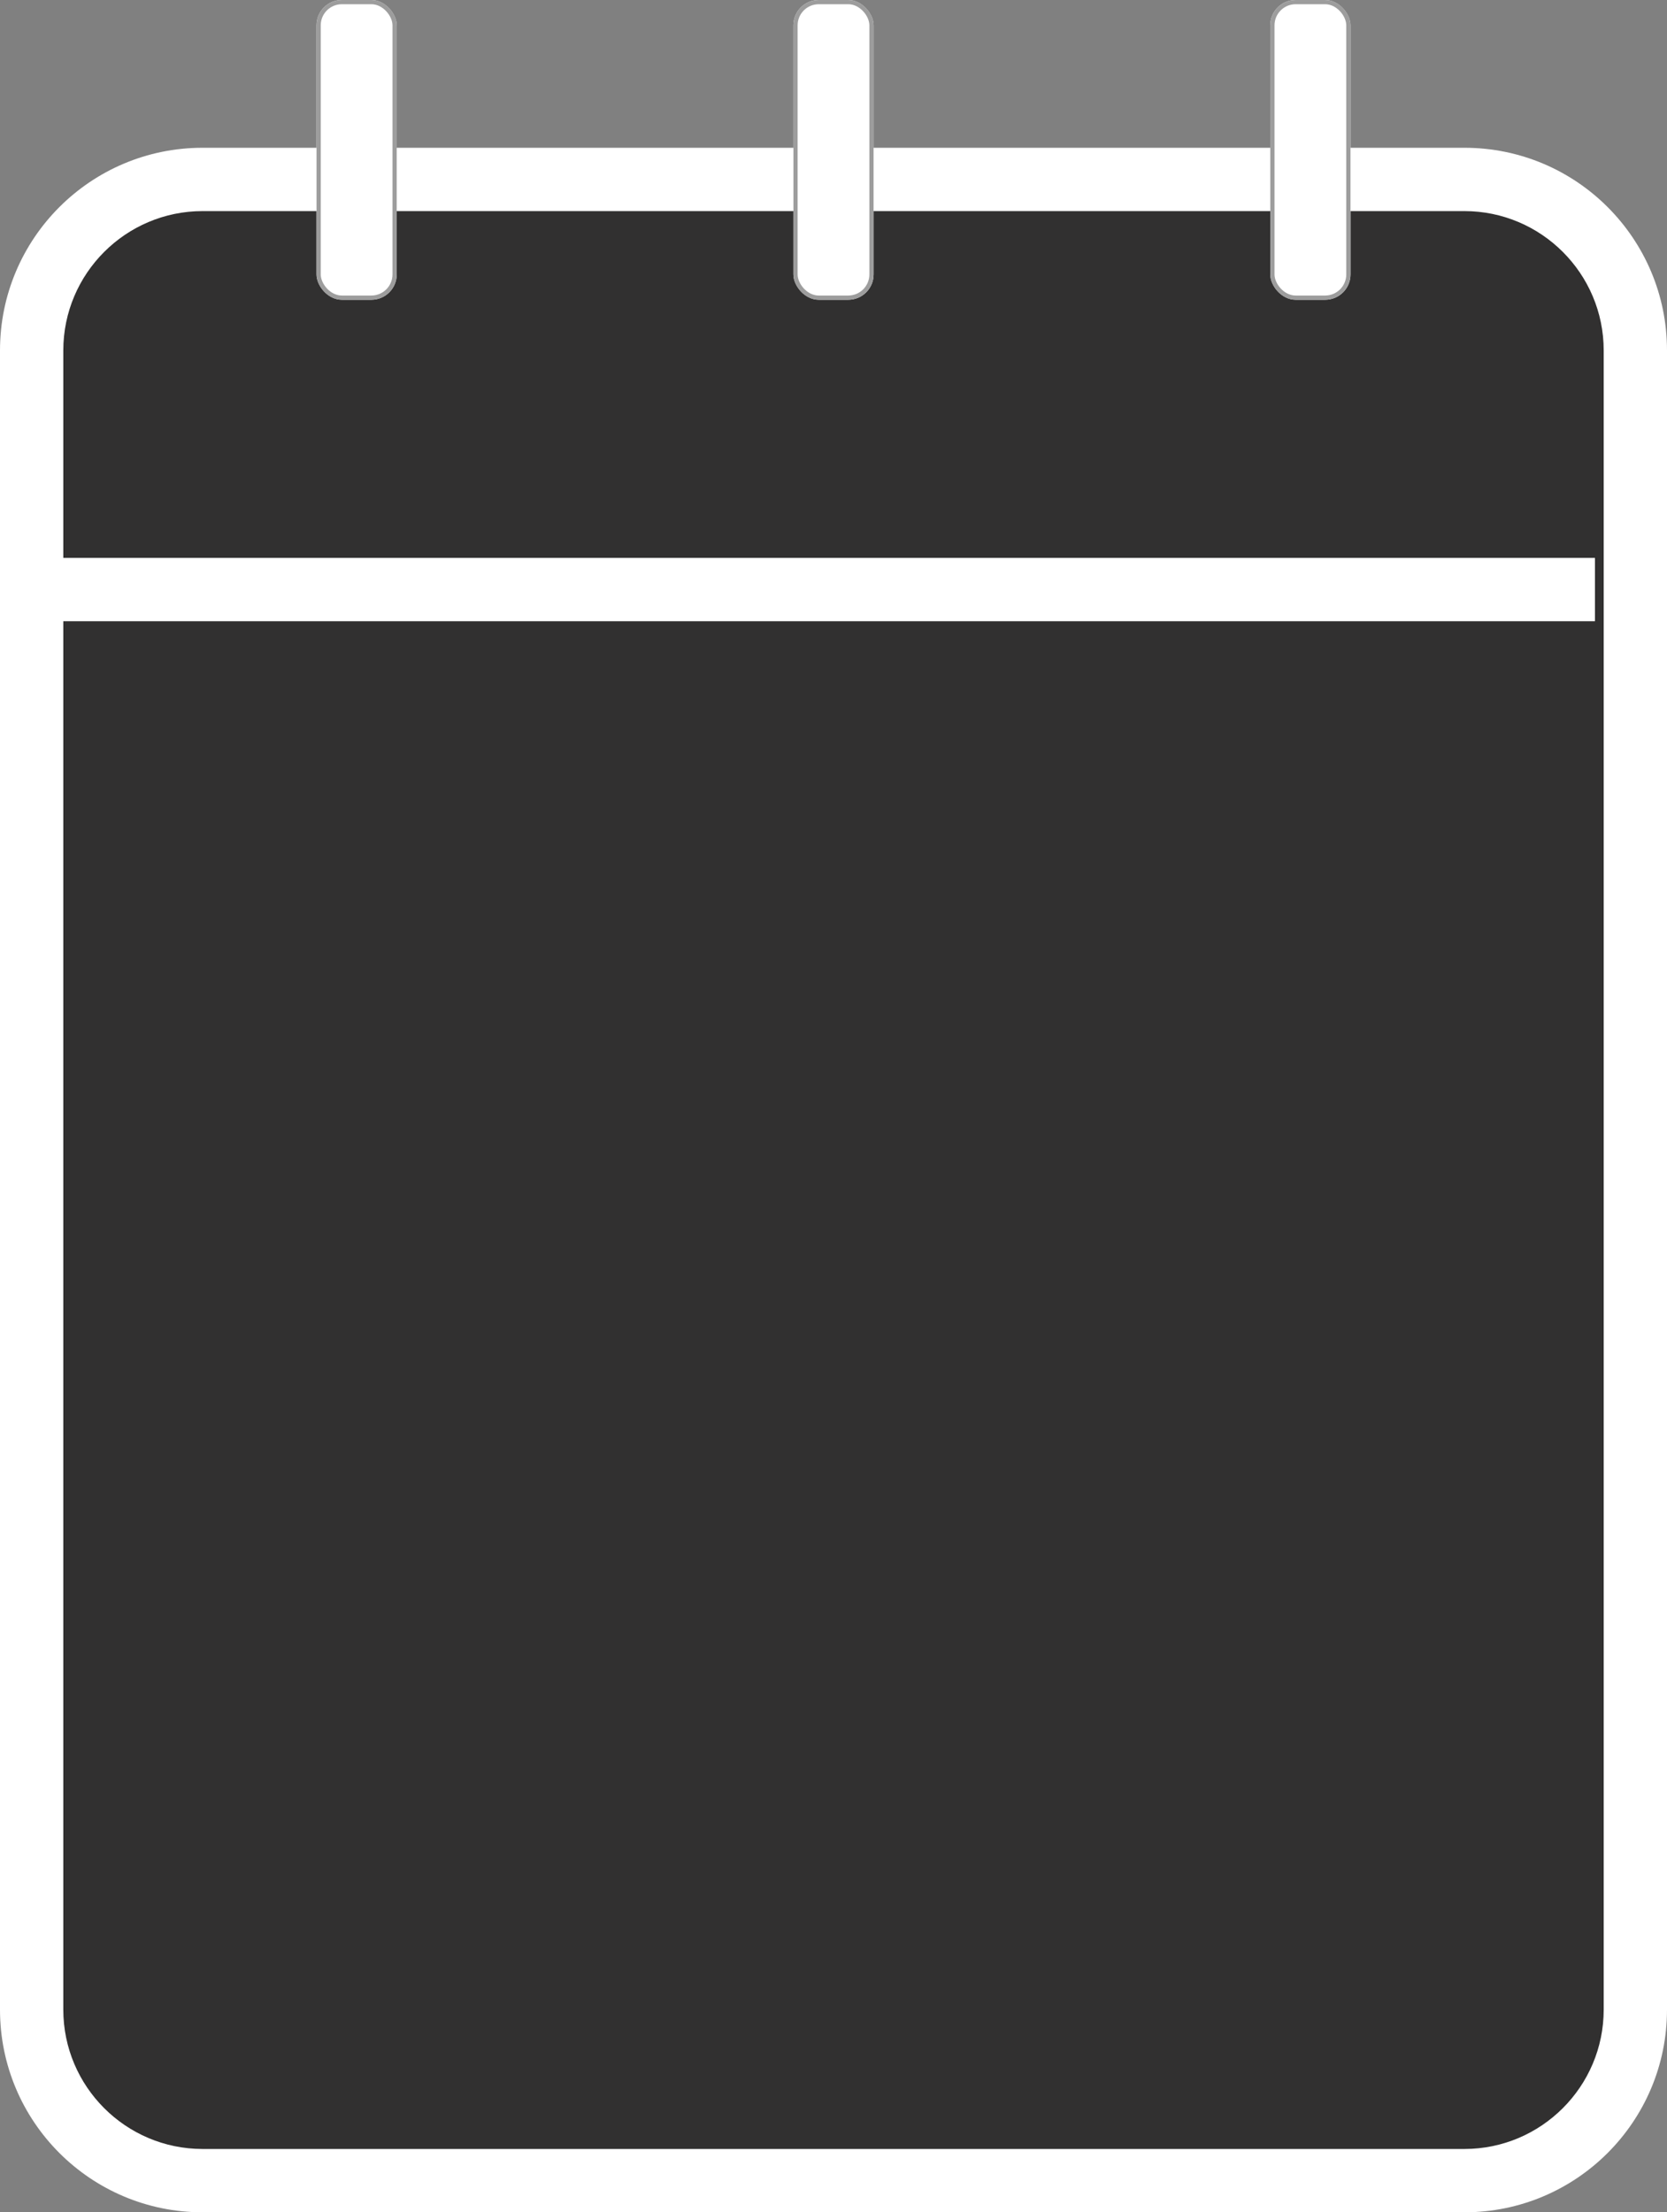 <svg xmlns="http://www.w3.org/2000/svg" width="395" height="524" viewBox="0 0 395 524">
  <rect x="0" y="0" width="395" height="524" fill="#808080" stroke="none"/>
  <g id="그룹_108" data-name="그룹 108" transform="translate(-91 -115)">
    <g id="그룹_107" data-name="그룹 107">
      <g id="그룹_5" data-name="그룹 5" transform="translate(824 323)">
        <g id="패스_4" data-name="패스 4" transform="translate(-733 -173)" fill="#313030">
          <path d="M 347 481.5 L 48 481.5 C 25.668 481.5 7.5 463.332 7.5 441 L 7.5 48 C 7.5 25.668 25.668 7.5 48 7.5 L 347 7.5 C 369.332 7.5 387.5 25.668 387.5 48 L 387.5 441 C 387.5 463.332 369.332 481.5 347 481.5 Z" stroke="none"/>
          <path d="M 48 15 C 29.804 15 15 29.804 15 48 L 15 441 C 15 459.196 29.804 474 48 474 L 347 474 C 365.196 474 380 459.196 380 441 L 380 48 C 380 29.804 365.196 15 347 15 L 48 15 M 48 0 L 347 0 C 373.51 0 395 21.49 395 48 L 395 441 C 395 467.51 373.51 489 347 489 L 48 489 C 21.49 489 0 467.51 0 441 L 0 48 C 0 21.49 21.49 0 48 0 Z" stroke="none" fill="#fff"/>
        </g>
      </g>
      <g id="그룹_44" data-name="그룹 44" transform="translate(166 115)">
        <g id="사각형_3" data-name="사각형 3" transform="translate(113)" fill="#fff" stroke="#9d9d9d" stroke-width="1">
          <rect width="19" height="71" rx="6" stroke="none"/>
          <rect x="0.5" y="0.5" width="18" height="70" rx="5.5" fill="none"/>
        </g>
        <g id="사각형_4" data-name="사각형 4" transform="translate(0)" fill="#fff" stroke="#9d9d9d" stroke-width="1">
          <rect width="19" height="71" rx="6" stroke="none"/>
          <rect x="0.5" y="0.5" width="18" height="70" rx="5.5" fill="none"/>
        </g>
        <g id="사각형_5" data-name="사각형 5" transform="translate(226)" fill="#fff" stroke="#9d9d9d" stroke-width="1">
          <rect width="19" height="71" rx="6" stroke="none"/>
          <rect x="0.5" y="0.5" width="18" height="70" rx="5.5" fill="none"/>
        </g>
      </g>
    </g>
    <path id="패스_8" data-name="패스 8" d="M0,0H363.485" transform="translate(105.446 254.643)" fill="none" stroke="#fff" stroke-width="15"/>
  </g>
</svg>
